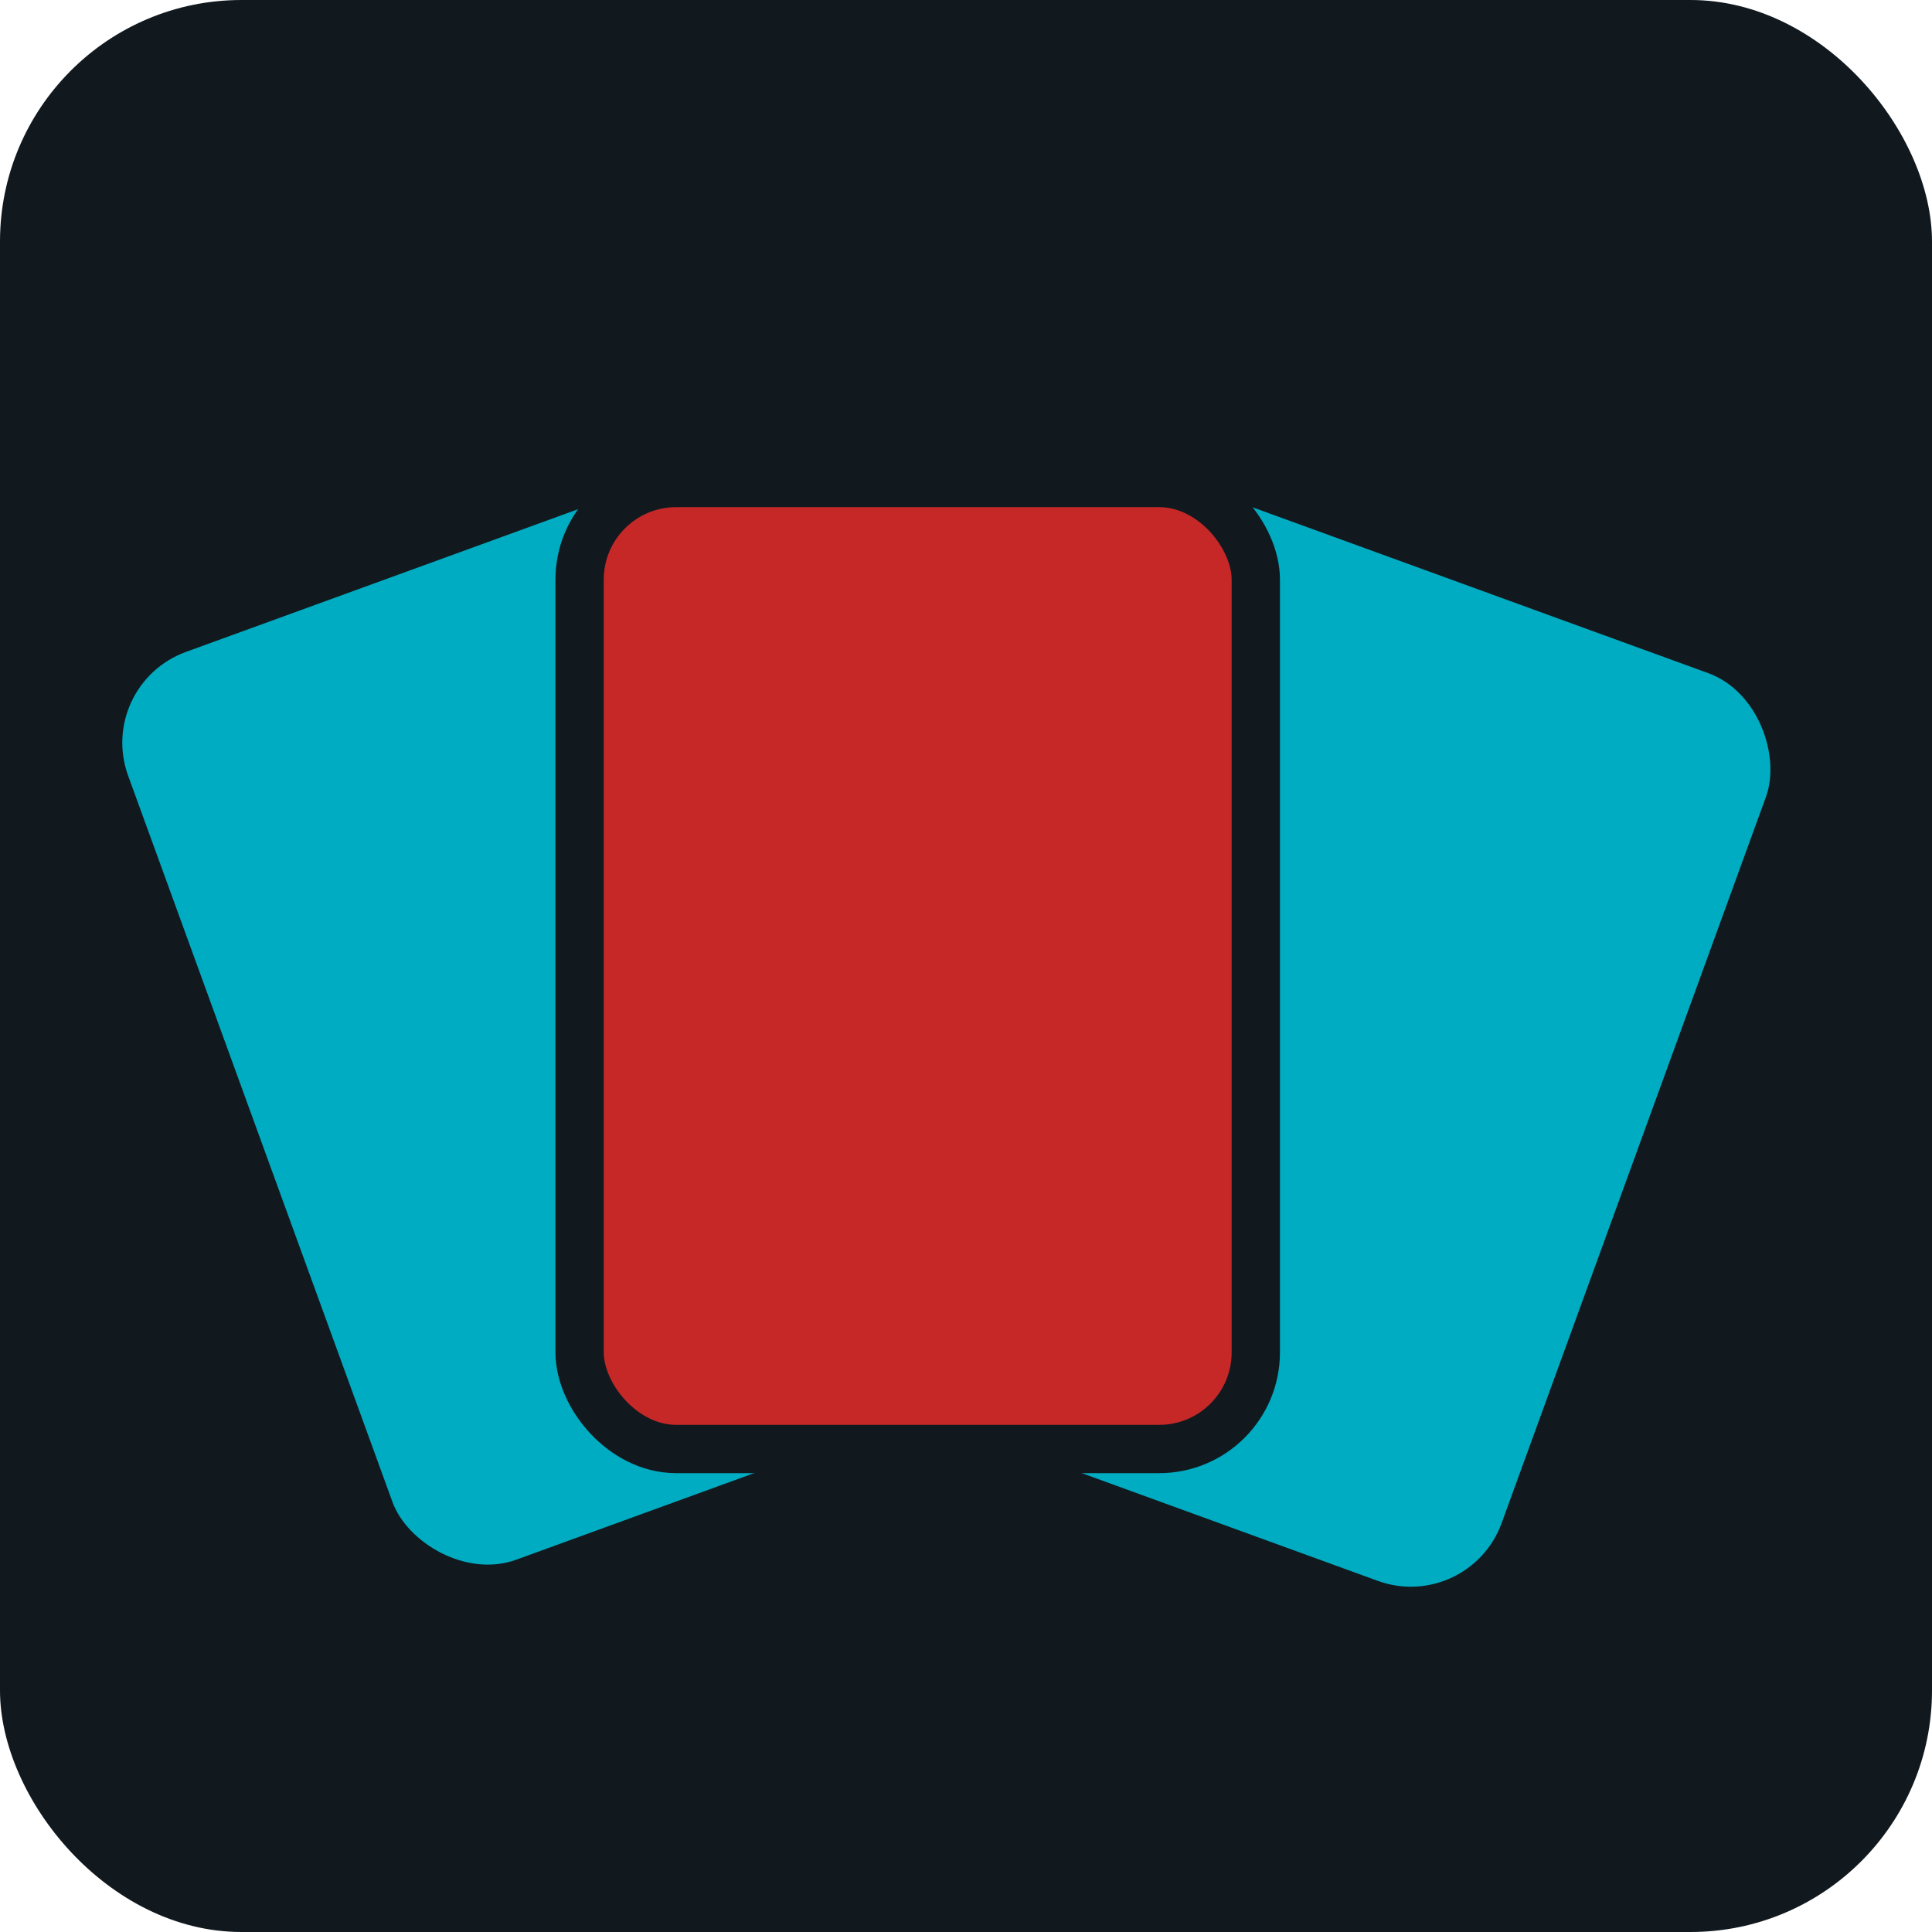 <svg width="40" height="40" xmlns="http://www.w3.org/2000/svg" viewbox="0 0 40 40">
  <rect x="0" y="0" width="40" height="40" fill="#11191f" rx="5"></rect>
  <rect x="1" y="0" width="14" height="20" rx="2" fill="#00acc1" transform="rotate(-20)translate(-4, 14)" />
  <rect x="0" y="0" width="14" height="20" rx="2" fill="#00acc1" transform="rotate(20)translate(26, 1)" />
  <rect x="12" y="10" width="14" height="20" rx="2" fill="#c62828" stroke="#11191f" stroke-width="1" />
</svg>